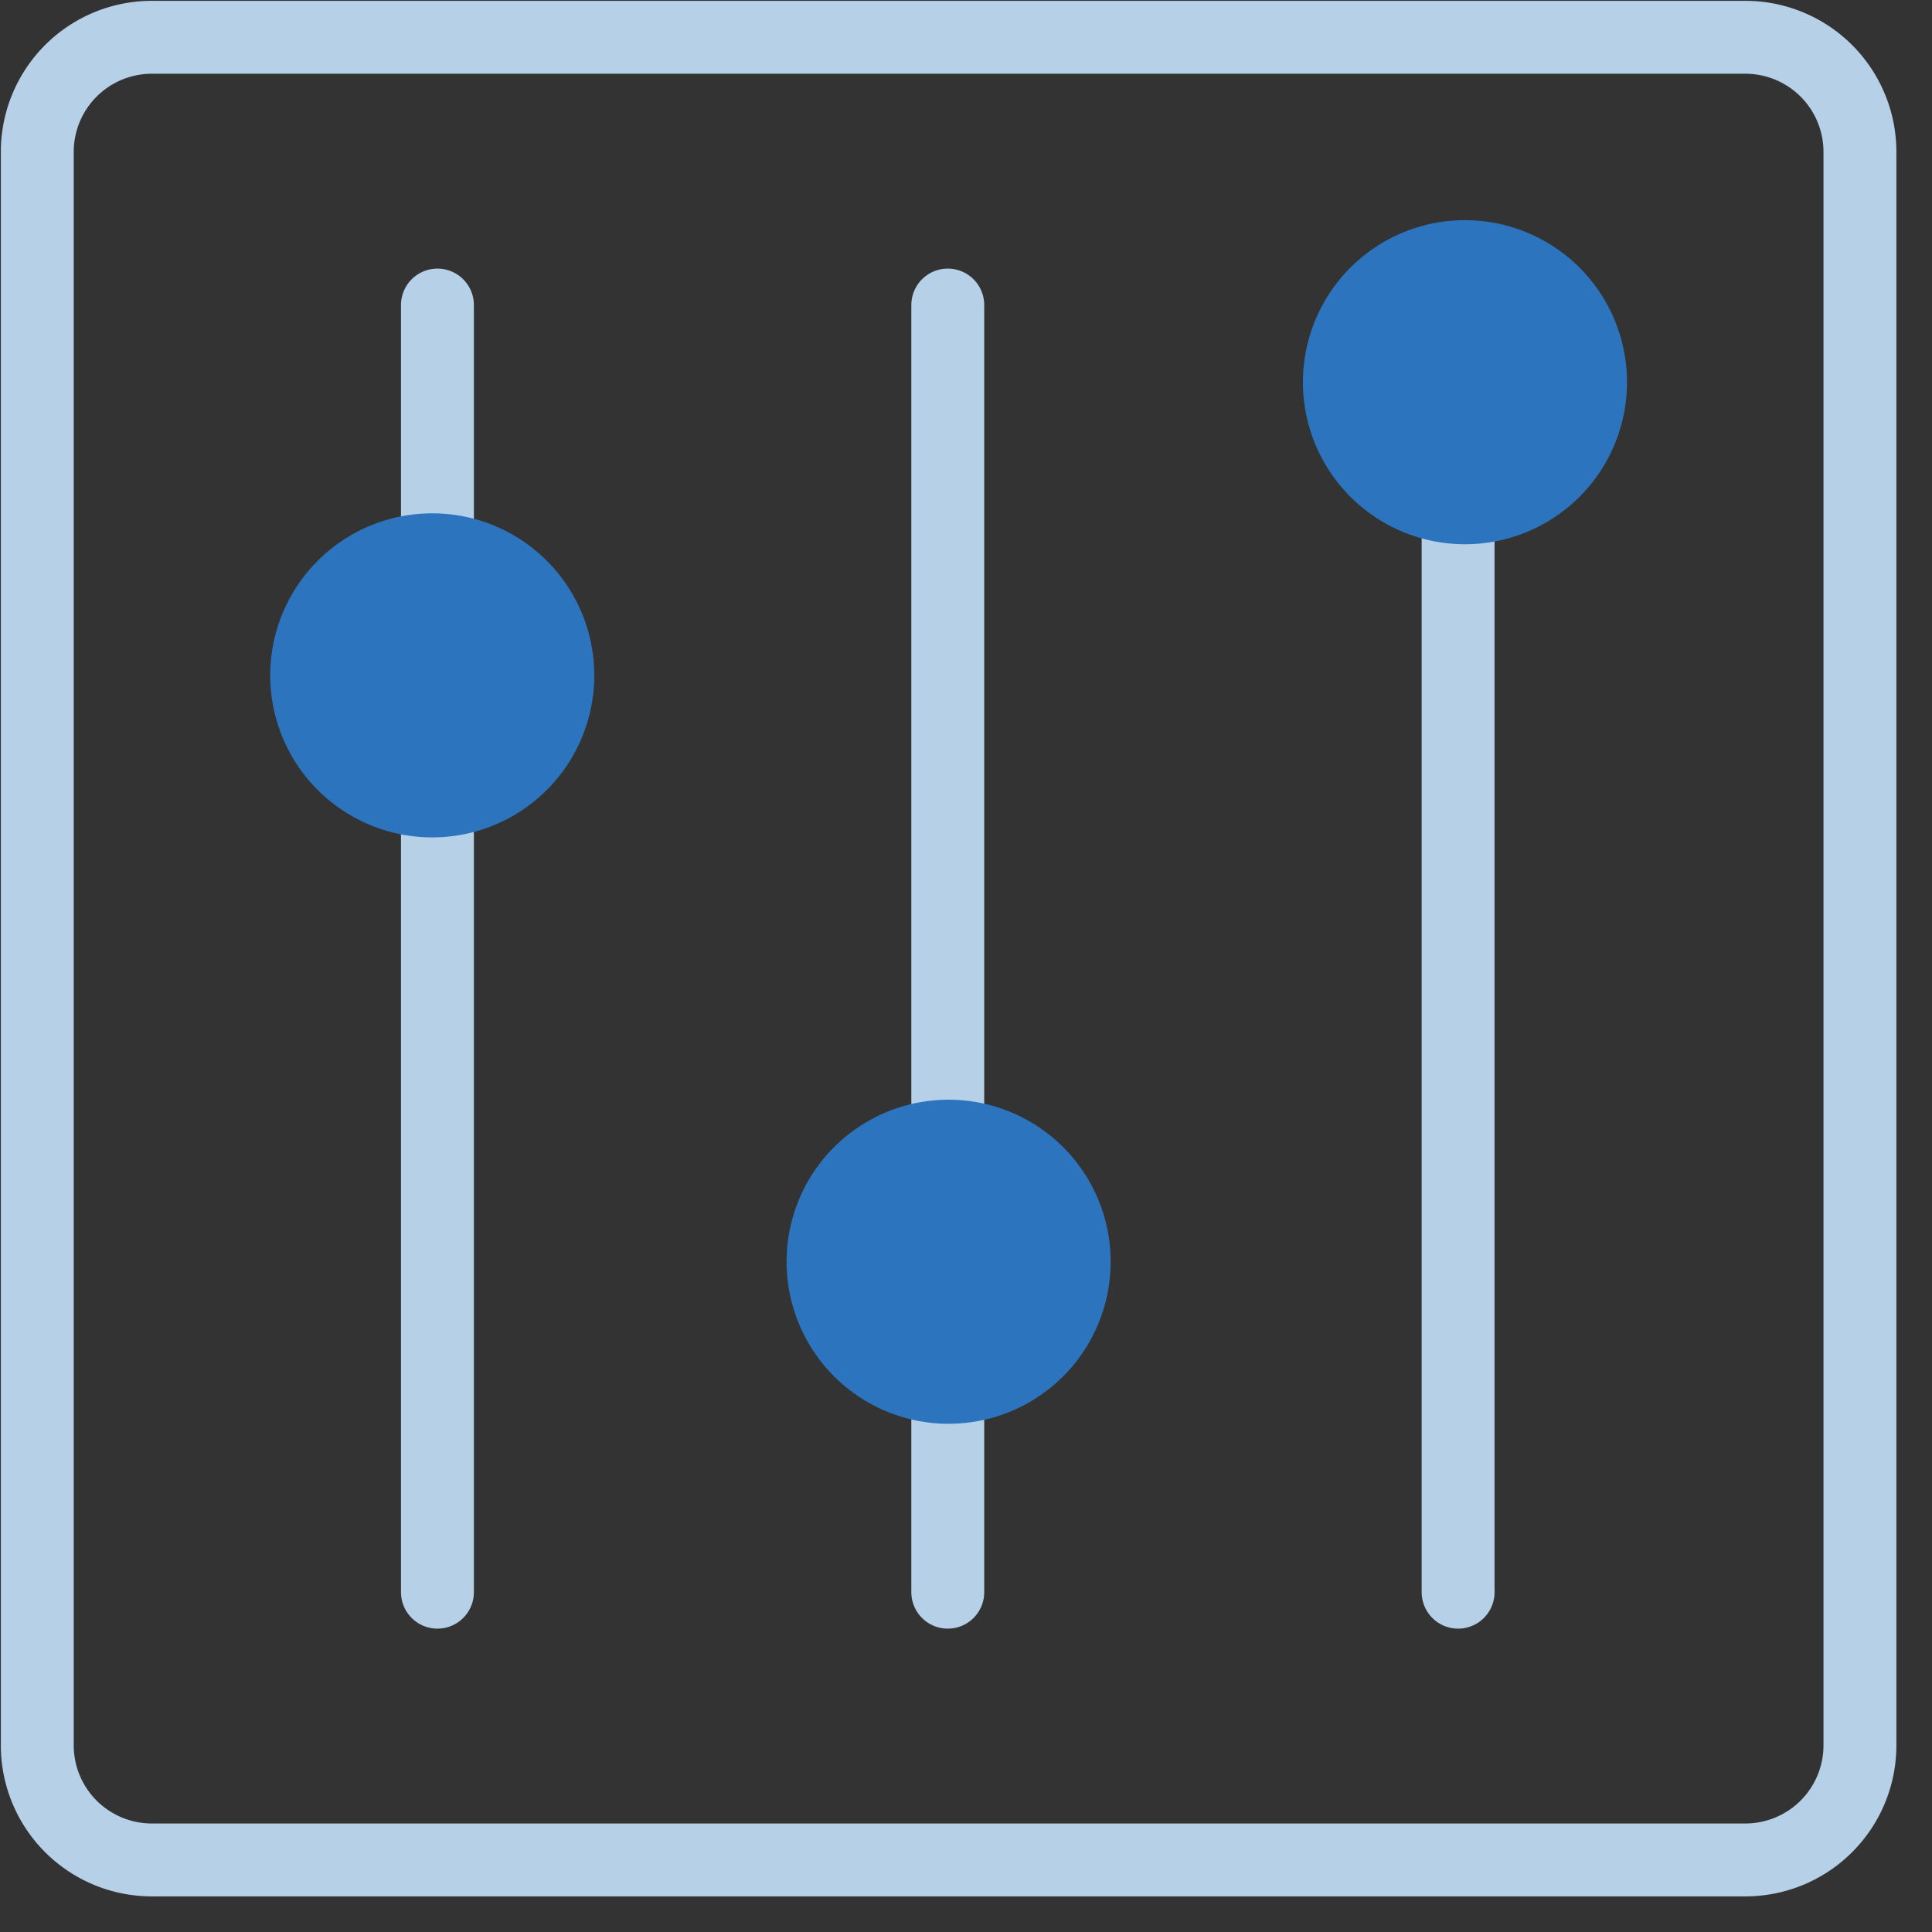 <svg xmlns="http://www.w3.org/2000/svg" width="53" height="53" viewBox="0 0 53 53"><rect x="0" y="0" width="53" height="53" fill="#333333" stroke="none"/><g fill="none" fill-rule="evenodd"><path stroke="#B5D0E7" stroke-width="2" d="M4.166 1.023H47.88a3.143 3.143 0 013.143 3.143V47.88a3.143 3.143 0 01-3.143 3.143H4.166a3.143 3.143 0 01-3.143-3.143V4.166a3.143 3.143 0 013.143-3.143z" stroke-linecap="round" stroke-linejoin="round"/><path fill="#FFF" d="M40.188 8.368v35.31"/><path stroke="#B5D0E7" stroke-width="2" d="M40 8.368v35.31" stroke-linecap="round" stroke-linejoin="round"/><path fill="#FFF" d="M26.023 8.368v35.31"/><path stroke="#B5D0E7" stroke-width="2" d="M26 8.368v35.31" stroke-linecap="round" stroke-linejoin="round"/><path fill="#FFF" d="M11.858 8.368v35.31"/><path stroke="#B5D0E7" stroke-width="2" d="M12 8.368v35.31" stroke-linecap="round" stroke-linejoin="round"/><path fill="#2C75BE" d="M11.858 14.082a4.445 4.445 0 110 8.89 4.445 4.445 0 010-8.89m14.165 16.086a4.445 4.445 0 110 8.89 4.445 4.445 0 010-8.89M40.188 6.04a4.445 4.445 0 110 8.89 4.445 4.445 0 010-8.89"/></g></svg>